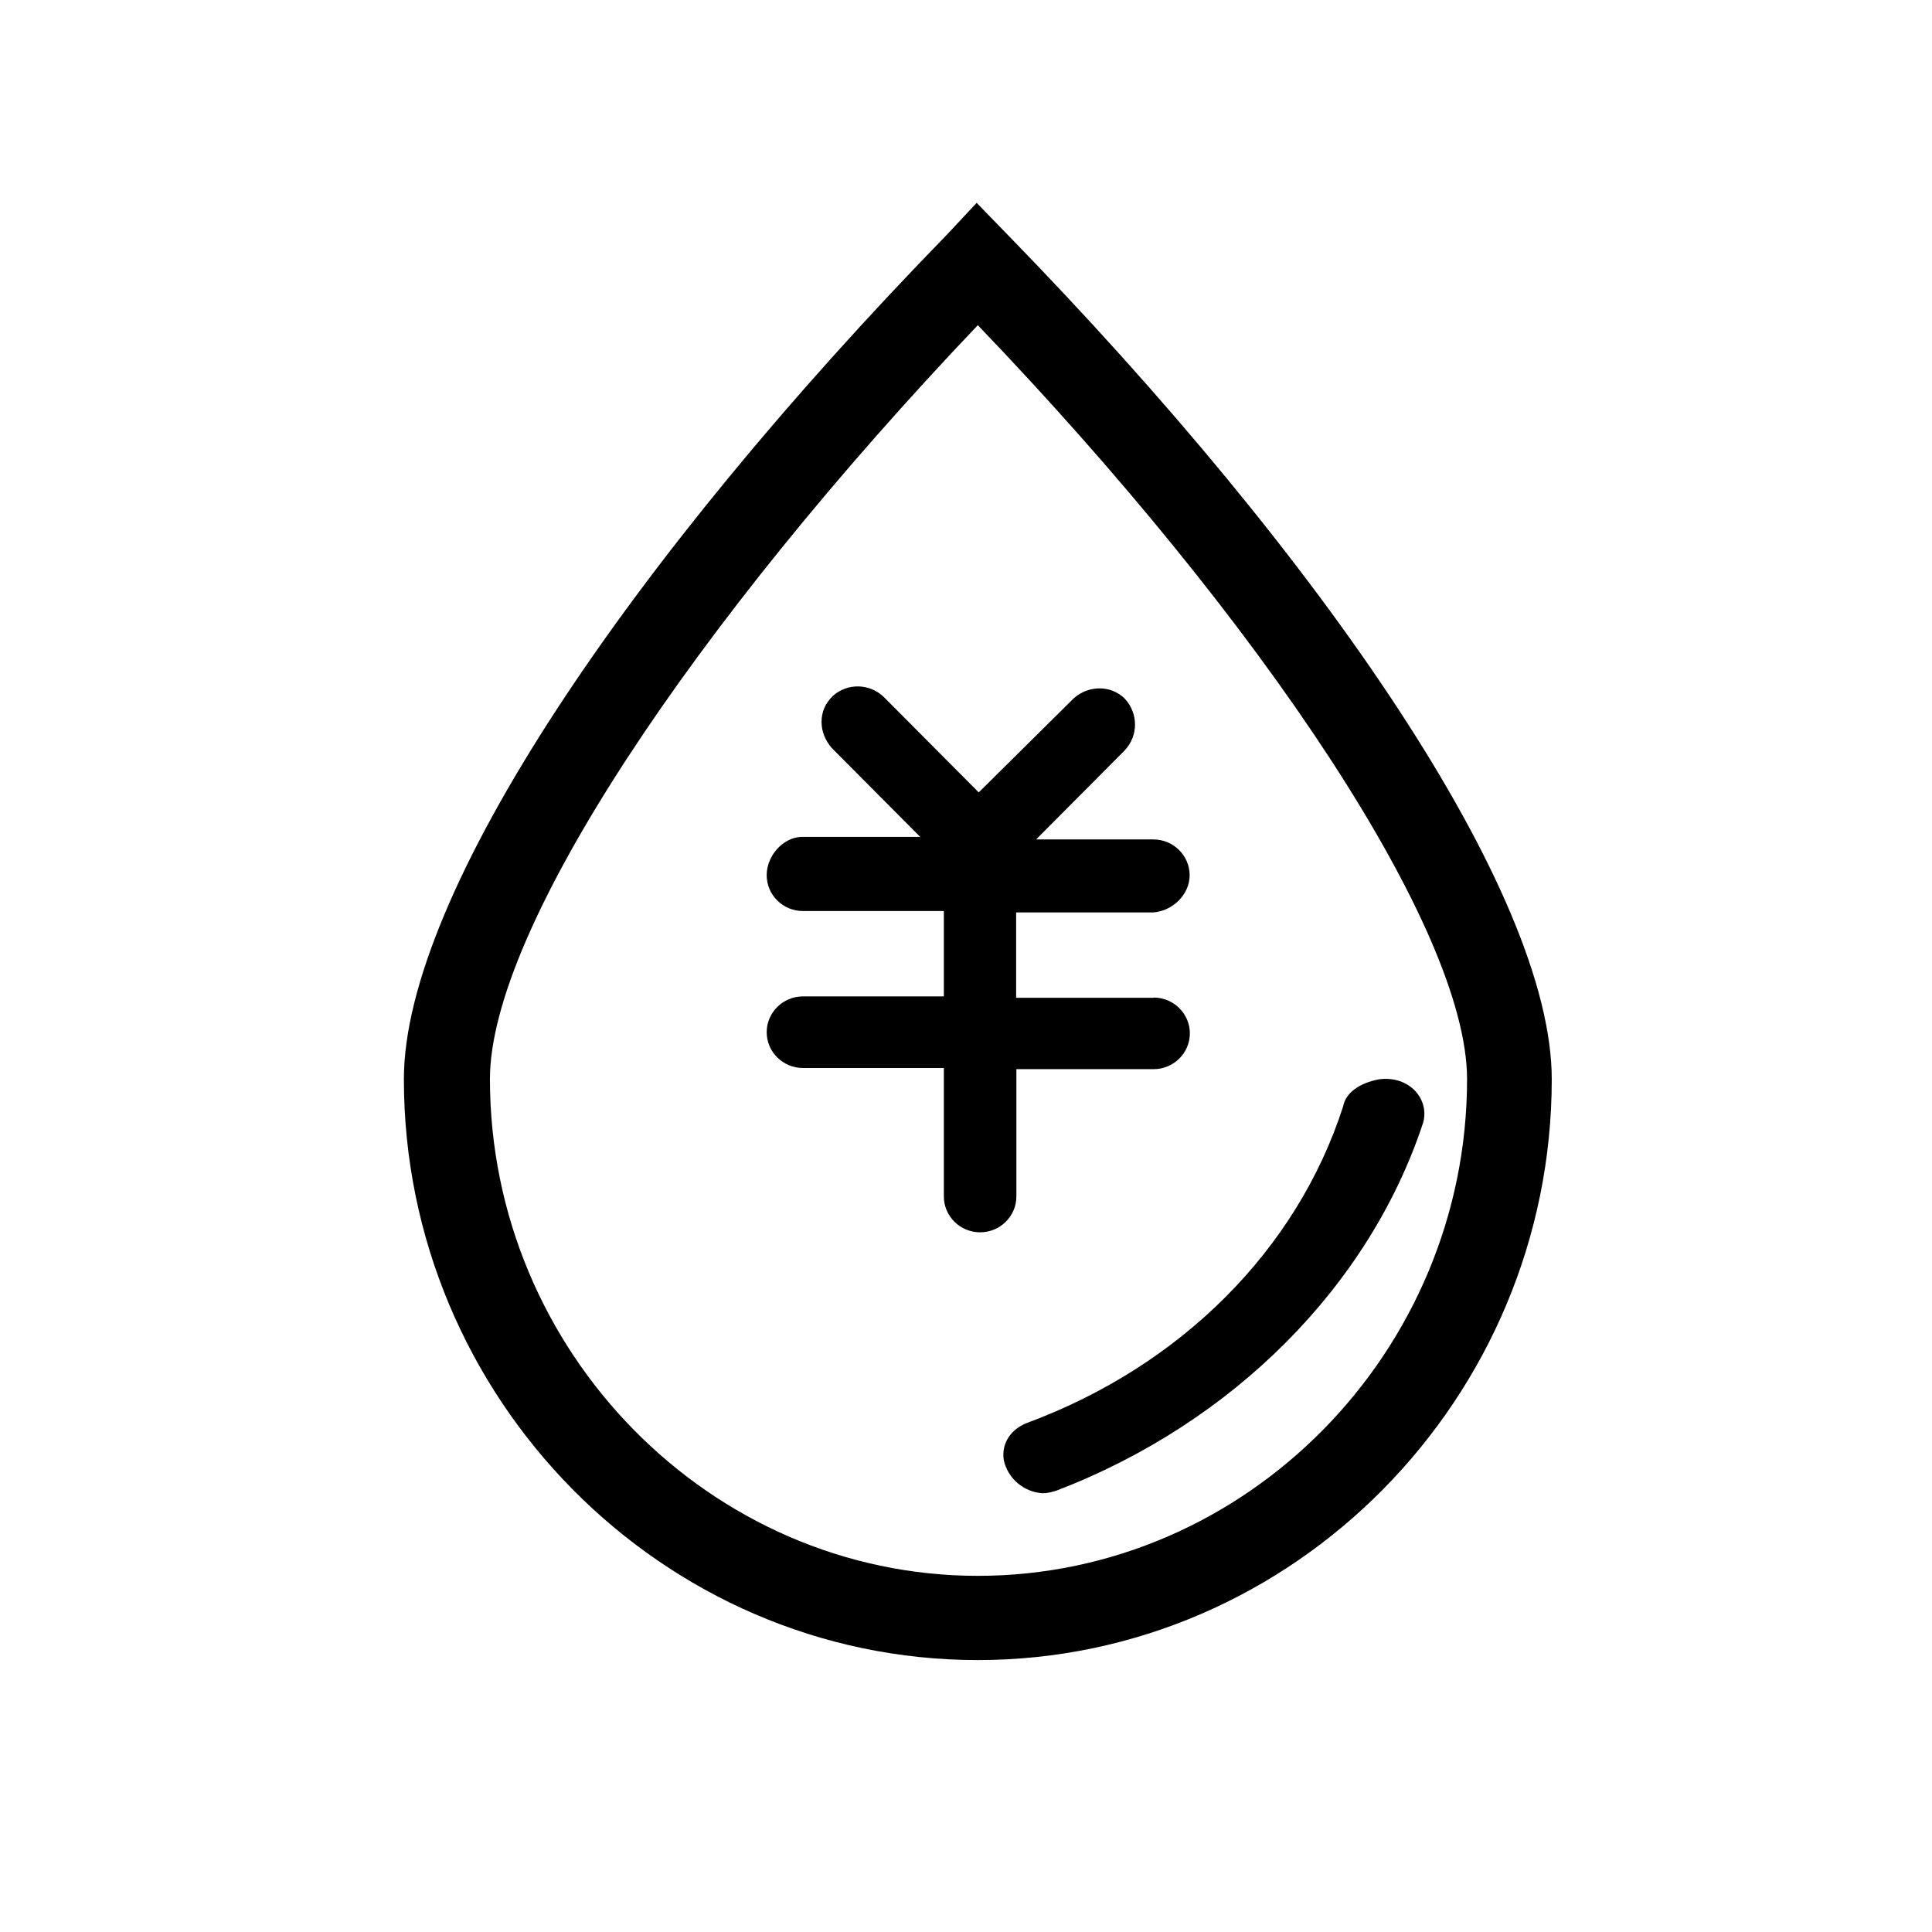 <?xml version="1.0" standalone="no"?><!DOCTYPE svg PUBLIC "-//W3C//DTD SVG 1.1//EN" "http://www.w3.org/Graphics/SVG/1.1/DTD/svg11.dtd"><svg class="icon" width="200px" height="200.00px" viewBox="0 0 1024 1024" version="1.1" xmlns="http://www.w3.org/2000/svg"><path fill="#000000" d="M518.264 879.869c-167.362 0-304.196-138.901-304.196-307.845 0-98.277 120.413-275.734 287.654-447.475l15.933-17.028 16.542 17.028c167.849 172.349 288.262 349.199 288.262 447.475 0 168.944-136.833 307.845-304.196 307.845z m0-707.52c-150.821 158.483-258.585 320.372-258.585 399.553 0 144.739 117.129 263.328 258.585 263.328 142.185 0 259.314-118.589 259.314-263.328-0.122-79.181-107.885-241.678-259.314-399.553z m236.083 422.541c-28.461 86.479-100.588 159.213-194.486 195.216-1.946 0.608-4.622 1.338-7.298 1.338-9.974-0.608-18.488-7.906-20.555-17.636-1.338-9.122 4.014-16.42 12.528-19.704 81.37-30.164 142.915-91.709 167.362-167.727 1.338-7.176 8.636-12.406 19.217-14.352 15.933-1.946 26.515 10.46 23.231 22.866z m-142.915-66.167c10.582 0 19.217 8.514 19.217 18.974s-8.636 18.974-19.217 18.974h-72.735v67.504c0 10.46-8.636 18.974-19.217 18.974-10.582 0-19.217-8.514-19.217-18.974v-68.113h-74.681c-10.582 0-19.217-8.514-19.217-18.974s8.636-18.974 19.217-18.974h74.681v-45.246h-74.681c-10.582 0-19.217-8.514-19.217-18.974s8.636-19.704 17.88-20.312h63.491l-46.949-47.192c-3.284-3.892-5.352-8.514-5.352-13.744 0-5.23 1.946-9.852 5.96-13.744 7.906-7.176 19.826-6.568 27.123 0.608l50.233 50.476 50.233-49.747c7.906-7.176 19.826-7.176 27.123 0 7.298 7.906 7.298 19.704 0 27.488l-46.949 47.192h62.153c10.582 0 19.217 8.514 19.217 18.974s-9.244 18.974-19.217 19.704h-72.735v45.246h72.856z"  /></svg>